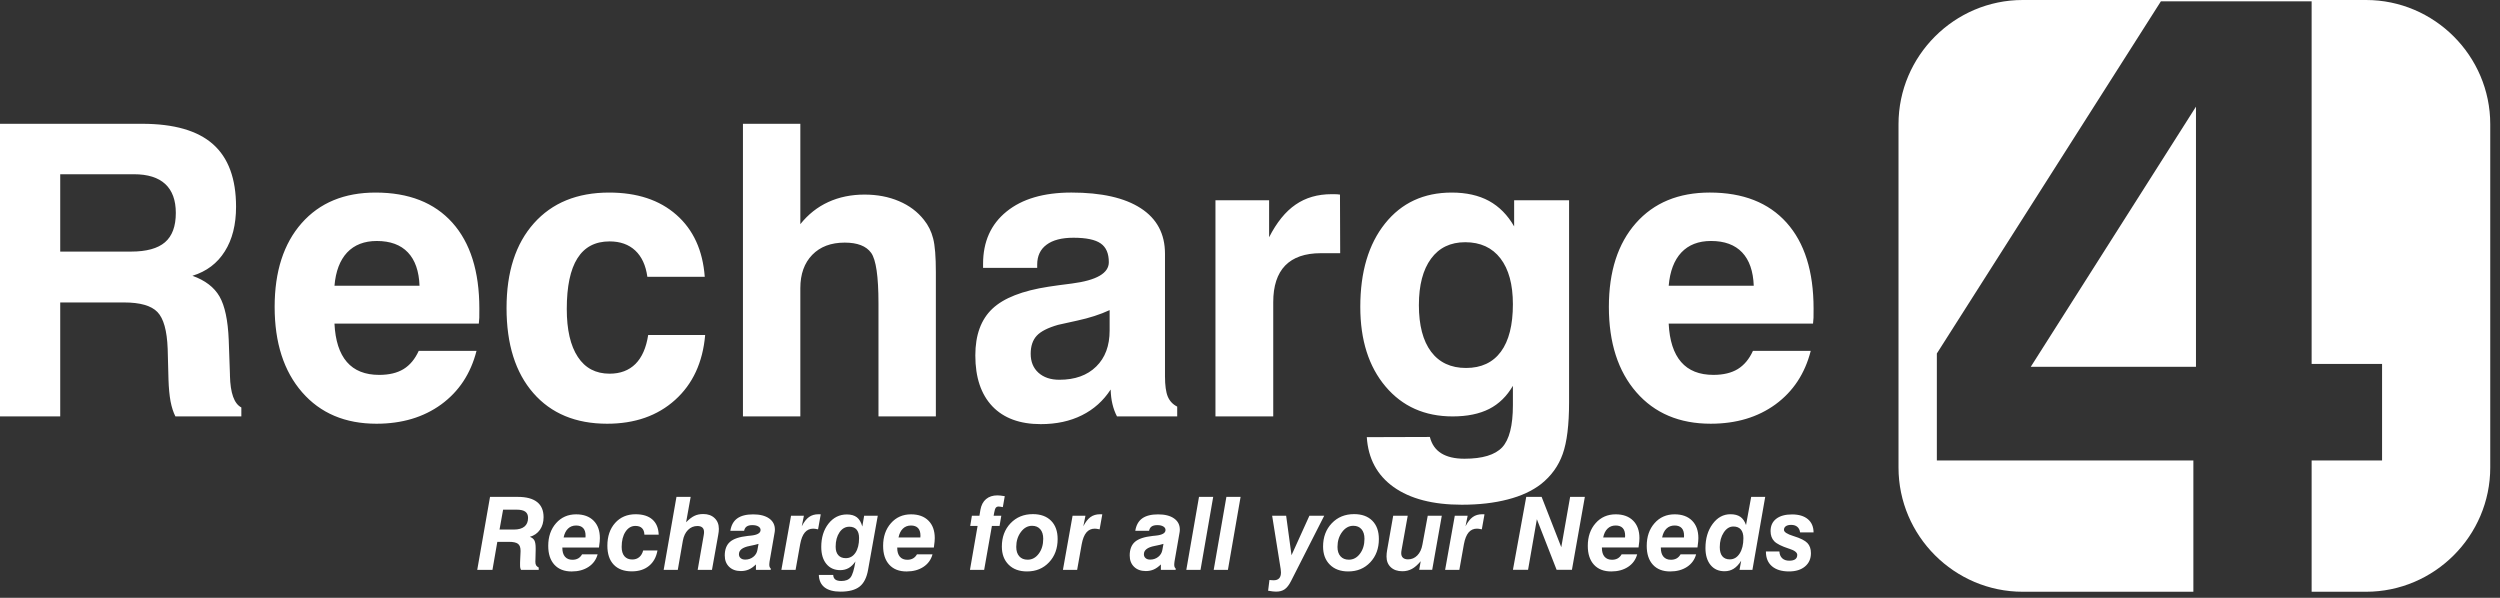 <svg width="230" height="55" viewBox="0 0 230 55" fill="none" xmlns="http://www.w3.org/2000/svg">
<rect x="0" y="0" width="230" height="55" fill="#333333" stroke="none"/>
<path d="M5.541 23.146H12.057C13.474 23.146 14.515 22.859 15.177 22.29C15.845 21.716 16.175 20.818 16.175 19.588C16.175 18.421 15.851 17.534 15.208 16.935C14.559 16.331 13.598 16.03 12.312 16.03H5.541V23.145V23.146ZM0 38.31V11.389H13.068C16.007 11.389 18.179 12.012 19.596 13.267C21.012 14.521 21.717 16.444 21.717 19.02C21.717 20.661 21.374 22.035 20.681 23.126C19.995 24.225 19.002 24.973 17.704 25.373C18.872 25.791 19.701 26.421 20.195 27.276C20.687 28.132 20.968 29.46 21.043 31.264L21.155 34.447C21.155 34.472 21.155 34.509 21.155 34.559C21.193 36.169 21.542 37.142 22.204 37.486V38.31H16.138C15.944 37.93 15.795 37.467 15.688 36.912C15.588 36.357 15.526 35.696 15.501 34.928L15.426 32.088C15.364 30.416 15.052 29.293 14.483 28.706C13.916 28.119 12.893 27.826 11.419 27.826H5.541V38.31H0ZM38.522 32.281H43.839C43.303 34.378 42.223 36.013 40.595 37.205C38.965 38.39 36.981 38.983 34.635 38.983C31.758 38.983 29.474 38.016 27.795 36.087C26.11 34.153 25.267 31.532 25.267 28.231C25.267 24.973 26.098 22.408 27.751 20.531C29.411 18.652 31.676 17.716 34.552 17.716C37.604 17.716 39.957 18.639 41.617 20.486C43.27 22.333 44.1 24.967 44.1 28.381C44.1 28.761 44.1 29.042 44.095 29.236C44.088 29.423 44.07 29.604 44.051 29.773H30.771C30.846 31.332 31.227 32.512 31.913 33.304C32.6 34.097 33.591 34.49 34.883 34.49C35.801 34.49 36.55 34.309 37.13 33.953C37.717 33.591 38.178 33.035 38.522 32.281ZM30.771 26.29H38.597C38.547 24.948 38.192 23.925 37.53 23.226C36.862 22.521 35.908 22.171 34.666 22.171C33.512 22.171 32.6 22.526 31.933 23.232C31.271 23.943 30.884 24.961 30.772 26.29H30.771ZM59.633 30.821H64.875C64.656 33.342 63.733 35.333 62.11 36.793C60.493 38.253 58.404 38.983 55.857 38.983C52.968 38.983 50.702 38.041 49.061 36.157C47.419 34.272 46.602 31.669 46.602 28.337C46.602 25.023 47.438 22.427 49.117 20.543C50.797 18.659 53.099 17.716 56.038 17.716C58.616 17.716 60.675 18.396 62.228 19.763C63.782 21.13 64.656 23.027 64.837 25.466H59.557C59.413 24.412 59.039 23.606 58.44 23.045C57.841 22.489 57.055 22.209 56.081 22.209C54.758 22.209 53.778 22.727 53.123 23.763C52.468 24.799 52.143 26.353 52.143 28.425C52.143 30.334 52.48 31.807 53.161 32.837C53.835 33.866 54.808 34.379 56.081 34.379C57.067 34.379 57.859 34.079 58.459 33.486C59.058 32.887 59.451 32.001 59.632 30.821H59.633ZM68.351 38.309V11.387H73.631V20.623C74.349 19.724 75.204 19.044 76.202 18.588C77.195 18.133 78.305 17.902 79.534 17.902C80.707 17.902 81.762 18.102 82.711 18.508C83.653 18.907 84.414 19.481 85 20.224C85.405 20.724 85.687 21.298 85.849 21.94C86.017 22.583 86.099 23.619 86.099 25.047V25.409V38.309H80.82V27.899C80.82 25.434 80.595 23.893 80.146 23.263C79.691 22.632 78.879 22.32 77.712 22.32C76.451 22.32 75.46 22.694 74.729 23.443C73.999 24.192 73.631 25.215 73.631 26.508V38.309H68.351ZM102.18 35.838C101.507 36.874 100.626 37.66 99.54 38.202C98.455 38.746 97.194 39.02 95.752 39.02C93.824 39.02 92.339 38.471 91.297 37.38C90.254 36.281 89.73 34.721 89.73 32.699C89.73 30.821 90.254 29.391 91.297 28.405C92.339 27.419 94.062 26.746 96.464 26.377C97.013 26.29 97.737 26.195 98.623 26.083C100.882 25.789 102.012 25.135 102.012 24.124C102.012 23.318 101.762 22.739 101.263 22.396C100.764 22.046 99.927 21.872 98.754 21.872C97.681 21.872 96.857 22.084 96.283 22.514C95.709 22.938 95.422 23.55 95.422 24.349V24.642H90.443V24.274C90.443 22.233 91.16 20.629 92.602 19.462C94.037 18.296 96.028 17.715 98.561 17.715C101.344 17.715 103.473 18.196 104.958 19.163C106.437 20.123 107.179 21.521 107.179 23.338V34.626C107.179 35.457 107.267 36.081 107.436 36.486C107.61 36.898 107.897 37.204 108.303 37.409V38.308H102.762C102.581 37.965 102.444 37.59 102.344 37.172C102.244 36.76 102.194 36.311 102.181 35.837L102.18 35.838ZM102.086 28.53C101.219 28.935 100.221 29.254 99.098 29.497C97.968 29.741 97.388 29.871 97.351 29.884C96.409 30.153 95.753 30.483 95.379 30.888C95.011 31.287 94.823 31.842 94.823 32.548C94.823 33.278 95.06 33.858 95.534 34.289C96.014 34.719 96.651 34.938 97.456 34.938C98.898 34.938 100.027 34.533 100.851 33.721C101.675 32.916 102.086 31.811 102.086 30.407V28.528V28.53ZM111.822 38.309V18.426H116.758V21.828C117.451 20.467 118.262 19.462 119.192 18.826C120.122 18.182 121.226 17.865 122.511 17.865C122.718 17.865 122.879 17.865 122.991 17.871C123.11 17.877 123.204 17.89 123.278 17.902L123.297 23.294H121.519C120.064 23.294 118.973 23.675 118.236 24.43C117.506 25.186 117.138 26.309 117.138 27.794V38.309H111.821H111.822ZM130.537 28.056C130.537 29.922 130.911 31.357 131.66 32.356C132.409 33.354 133.482 33.853 134.874 33.853C136.272 33.853 137.345 33.354 138.082 32.356C138.818 31.357 139.186 29.897 139.186 27.988C139.186 26.172 138.805 24.768 138.044 23.775C137.283 22.784 136.197 22.284 134.799 22.284C133.445 22.284 132.396 22.789 131.654 23.8C130.912 24.811 130.538 26.234 130.538 28.056H130.537ZM125.744 40.218L131.548 40.2C131.717 40.874 132.065 41.373 132.596 41.704C133.126 42.035 133.837 42.203 134.73 42.203C136.384 42.203 137.538 41.854 138.201 41.155C138.855 40.45 139.187 39.158 139.187 37.267V35.495C138.625 36.456 137.901 37.167 137.003 37.623C136.104 38.078 134.987 38.31 133.645 38.31C131.075 38.31 129.015 37.392 127.468 35.557C125.92 33.723 125.147 31.282 125.147 28.231C125.147 25.011 125.908 22.458 127.425 20.561C128.941 18.664 130.988 17.716 133.559 17.716C134.901 17.716 136.043 17.972 136.985 18.484C137.927 19.001 138.702 19.782 139.301 20.83V18.427H144.355V36.993C144.355 39.084 144.161 40.674 143.769 41.767C143.382 42.865 142.714 43.788 141.778 44.532C140.972 45.156 139.956 45.63 138.713 45.949C137.478 46.273 136.068 46.435 134.483 46.435C131.824 46.435 129.739 45.892 128.211 44.806C126.688 43.715 125.871 42.185 125.746 40.219L125.744 40.218ZM161.27 32.28H166.588C166.051 34.377 164.971 36.011 163.343 37.204C161.714 38.389 159.73 38.982 157.383 38.982C154.506 38.982 152.222 38.015 150.543 36.086C148.859 34.152 148.016 31.531 148.016 28.23C148.016 24.973 148.846 22.407 150.499 20.53C152.159 18.651 154.425 17.715 157.301 17.715C160.353 17.715 162.706 18.638 164.365 20.485C166.019 22.332 166.849 24.966 166.849 28.38C166.849 28.76 166.849 29.041 166.843 29.235C166.836 29.422 166.818 29.603 166.799 29.771H153.519C153.594 31.331 153.975 32.511 154.662 33.303C155.348 34.096 156.34 34.489 157.632 34.489C158.55 34.489 159.299 34.307 159.878 33.952C160.465 33.59 160.927 33.035 161.27 32.28ZM153.519 26.289H161.345C161.295 24.948 160.94 23.924 160.279 23.225C159.611 22.52 158.656 22.17 157.414 22.17C156.26 22.17 155.348 22.525 154.681 23.231C154.02 23.942 153.633 24.96 153.52 26.289H153.519Z" fill="white"/>
<path fill-rule="evenodd" clip-rule="evenodd" d="M202.029 33.747V9.813L186.829 33.747H202.029ZM186.088 0H217.677C223.961 0 229.103 5.142 229.103 11.426V43.015C229.103 49.299 223.961 54.441 217.677 54.441H212.67V42.361H219.15V33.481H212.67V0.121H198.803L178.19 32.521V42.361H201.79V54.441H186.089C179.805 54.441 174.663 49.299 174.663 43.015V11.426C174.663 5.142 179.805 0 186.089 0H186.088Z" fill="white"/>
<path d="M45.957 48.719H47.274C47.702 48.719 48.027 48.628 48.249 48.445C48.47 48.264 48.581 47.996 48.581 47.643C48.581 47.388 48.497 47.198 48.33 47.075C48.163 46.953 47.904 46.89 47.553 46.89H46.285L45.957 48.72V48.719ZM43.906 52.425L45.082 45.714H47.65C48.427 45.714 49.014 45.872 49.412 46.186C49.811 46.499 50.009 46.965 50.009 47.581C50.009 48.034 49.899 48.419 49.676 48.739C49.453 49.058 49.144 49.274 48.746 49.389C48.944 49.462 49.084 49.572 49.163 49.717C49.241 49.863 49.281 50.099 49.281 50.428V50.614L49.262 51.417C49.26 51.467 49.258 51.513 49.257 51.559C49.255 51.604 49.253 51.644 49.253 51.677C49.253 51.82 49.276 51.93 49.321 52.008C49.366 52.086 49.446 52.153 49.561 52.211V52.426H47.936C47.903 52.368 47.88 52.307 47.866 52.245C47.851 52.183 47.846 52.094 47.846 51.979C47.846 51.897 47.846 51.822 47.847 51.754C47.849 51.685 47.852 51.612 47.855 51.536L47.891 50.743V50.662C47.891 50.364 47.813 50.153 47.656 50.032C47.499 49.911 47.227 49.85 46.838 49.85H45.753L45.306 52.426H43.907L43.906 52.425ZM51.852 49.448H53.863C53.863 49.428 53.865 49.401 53.868 49.363C53.87 49.326 53.872 49.296 53.872 49.28C53.872 48.973 53.799 48.741 53.652 48.583C53.504 48.426 53.288 48.347 53.002 48.347C52.705 48.347 52.455 48.442 52.257 48.633C52.059 48.824 51.925 49.096 51.853 49.448H51.852ZM53.553 50.997H54.982C54.849 51.489 54.568 51.876 54.144 52.155C53.718 52.435 53.201 52.574 52.594 52.574C51.914 52.574 51.383 52.368 51.005 51.955C50.627 51.541 50.438 50.965 50.438 50.222C50.438 49.372 50.678 48.676 51.157 48.133C51.634 47.591 52.252 47.319 53.005 47.319C53.689 47.319 54.224 47.514 54.61 47.901C54.996 48.288 55.188 48.824 55.188 49.504C55.188 49.597 55.184 49.705 55.173 49.826C55.163 49.946 55.141 50.127 55.106 50.37H51.735V50.402C51.735 50.755 51.816 51.026 51.976 51.215C52.139 51.405 52.367 51.499 52.666 51.499C52.869 51.499 53.044 51.457 53.19 51.374C53.335 51.292 53.456 51.166 53.554 50.995L53.553 50.997ZM59.172 50.642H60.488C60.379 51.252 60.119 51.727 59.708 52.061C59.299 52.397 58.772 52.565 58.128 52.565C57.408 52.565 56.852 52.359 56.462 51.949C56.072 51.541 55.878 50.959 55.878 50.204C55.878 49.342 56.116 48.644 56.593 48.11C57.07 47.577 57.699 47.311 58.479 47.311C59.142 47.311 59.655 47.473 60.021 47.795C60.385 48.116 60.578 48.582 60.6 49.187H59.284C59.277 48.928 59.204 48.73 59.065 48.591C58.927 48.453 58.724 48.384 58.46 48.384C58.084 48.384 57.779 48.563 57.543 48.923C57.31 49.28 57.193 49.745 57.193 50.316C57.193 50.687 57.278 50.973 57.448 51.174C57.619 51.374 57.861 51.474 58.173 51.474C58.422 51.474 58.634 51.403 58.808 51.258C58.98 51.113 59.102 50.908 59.172 50.644V50.642ZM63.123 48.046C63.403 47.763 63.658 47.566 63.891 47.457C64.122 47.346 64.393 47.291 64.7 47.291C65.134 47.291 65.483 47.416 65.744 47.667C66.005 47.916 66.135 48.246 66.135 48.657C66.135 48.736 66.131 48.823 66.12 48.92C66.109 49.016 66.093 49.118 66.072 49.233L65.502 52.426H64.186L64.737 49.273C64.749 49.209 64.758 49.15 64.764 49.093C64.769 49.036 64.772 48.991 64.772 48.953C64.772 48.768 64.721 48.628 64.619 48.535C64.514 48.44 64.362 48.393 64.158 48.393C63.824 48.393 63.538 48.514 63.296 48.755C63.056 48.996 62.897 49.327 62.822 49.746L62.357 52.425H61.058L62.234 45.714H63.541L63.122 48.046H63.123ZM69.785 50.035C69.588 50.096 69.317 50.16 68.973 50.227C68.314 50.353 67.983 50.606 67.983 50.989C67.983 51.139 68.035 51.258 68.139 51.347C68.242 51.438 68.383 51.483 68.562 51.483C68.843 51.483 69.086 51.4 69.297 51.237C69.507 51.072 69.635 50.862 69.681 50.607L69.785 50.036V50.035ZM69.544 51.928C69.326 52.143 69.108 52.299 68.888 52.394C68.669 52.489 68.427 52.537 68.163 52.537C67.708 52.537 67.347 52.406 67.079 52.145C66.811 51.884 66.678 51.538 66.678 51.107C66.678 50.552 66.838 50.133 67.159 49.852C67.479 49.571 68.021 49.39 68.779 49.307C68.852 49.298 68.95 49.287 69.075 49.277C69.674 49.217 69.972 49.045 69.972 48.757C69.972 48.624 69.904 48.517 69.767 48.434C69.63 48.351 69.446 48.311 69.216 48.311C68.992 48.311 68.818 48.353 68.695 48.439C68.572 48.523 68.494 48.656 68.46 48.834H67.191C67.274 48.318 67.485 47.937 67.83 47.691C68.174 47.445 68.658 47.322 69.289 47.322C69.915 47.322 70.404 47.447 70.759 47.696C71.112 47.944 71.29 48.287 71.29 48.721C71.29 48.766 71.288 48.813 71.283 48.859C71.278 48.907 71.27 48.955 71.262 49.007L70.803 51.643C70.793 51.707 70.787 51.764 70.783 51.814C70.778 51.864 70.775 51.911 70.775 51.952C70.775 52.035 70.786 52.103 70.805 52.156C70.825 52.209 70.86 52.258 70.908 52.304V52.427H69.546V51.93L69.544 51.928ZM71.887 52.425L72.775 47.45H73.958L73.763 48.418C73.963 48.026 74.184 47.743 74.424 47.57C74.664 47.397 74.958 47.311 75.302 47.311C75.354 47.311 75.396 47.311 75.425 47.313C75.456 47.315 75.483 47.317 75.508 47.32L75.262 48.7C75.154 48.675 75.063 48.66 74.993 48.65C74.923 48.641 74.865 48.636 74.816 48.636C74.5 48.636 74.244 48.753 74.046 48.987C73.848 49.22 73.703 49.583 73.614 50.072L73.194 52.426H71.888L71.887 52.425ZM78.138 48.458C77.77 48.458 77.468 48.631 77.233 48.976C76.999 49.321 76.88 49.762 76.88 50.297C76.88 50.635 76.96 50.896 77.124 51.078C77.286 51.259 77.515 51.351 77.814 51.351C78.184 51.351 78.48 51.185 78.702 50.852C78.923 50.519 79.035 50.07 79.035 49.503C79.035 49.16 78.958 48.9 78.806 48.723C78.654 48.547 78.431 48.458 78.137 48.458H78.138ZM75.331 52.891H76.656C76.663 53.079 76.726 53.219 76.847 53.313C76.968 53.405 77.153 53.451 77.403 53.451C77.794 53.451 78.077 53.34 78.252 53.119C78.428 52.898 78.578 52.407 78.699 51.652C78.516 51.925 78.31 52.126 78.082 52.257C77.853 52.387 77.592 52.453 77.301 52.453C76.763 52.453 76.338 52.261 76.025 51.88C75.712 51.499 75.556 50.976 75.556 50.316C75.556 49.45 75.779 48.735 76.223 48.172C76.668 47.61 77.233 47.329 77.916 47.329C78.304 47.329 78.611 47.418 78.836 47.594C79.06 47.77 79.227 48.051 79.332 48.44L79.501 47.45H80.754L79.866 52.407C79.742 53.131 79.482 53.649 79.089 53.962C78.695 54.275 78.109 54.431 77.328 54.431C76.691 54.431 76.202 54.302 75.866 54.042C75.528 53.783 75.351 53.398 75.332 52.891H75.331ZM82.662 49.448H84.672C84.672 49.428 84.674 49.401 84.677 49.363C84.68 49.326 84.682 49.296 84.682 49.28C84.682 48.973 84.609 48.741 84.461 48.583C84.313 48.426 84.097 48.347 83.811 48.347C83.514 48.347 83.265 48.442 83.066 48.633C82.868 48.824 82.734 49.096 82.663 49.448H82.662ZM84.362 50.997H85.791C85.658 51.489 85.378 51.876 84.953 52.155C84.527 52.435 84.011 52.574 83.403 52.574C82.723 52.574 82.192 52.368 81.814 51.955C81.436 51.541 81.247 50.965 81.247 50.222C81.247 49.372 81.487 48.676 81.966 48.133C82.443 47.591 83.061 47.319 83.814 47.319C84.498 47.319 85.033 47.514 85.419 47.901C85.805 48.288 85.998 48.824 85.998 49.504C85.998 49.597 85.993 49.705 85.982 49.826C85.972 49.946 85.95 50.127 85.915 50.37H82.545V50.402C82.545 50.755 82.625 51.026 82.786 51.215C82.948 51.405 83.176 51.499 83.475 51.499C83.678 51.499 83.853 51.457 83.999 51.374C84.144 51.292 84.265 51.166 84.363 50.995L84.362 50.997ZM89.237 52.425L89.939 48.383H89.261L89.414 47.45H90.107L90.198 46.903C90.275 46.474 90.446 46.145 90.716 45.917C90.987 45.688 91.336 45.575 91.764 45.575C91.842 45.575 91.935 45.581 92.045 45.593C92.152 45.606 92.283 45.623 92.438 45.648L92.261 46.656C92.172 46.638 92.098 46.625 92.035 46.616C91.973 46.606 91.917 46.601 91.869 46.601C91.757 46.601 91.671 46.639 91.613 46.715C91.553 46.791 91.505 46.937 91.468 47.153L91.413 47.45H92.119L91.96 48.383H91.255L90.543 52.425H89.237ZM94.951 48.374C94.547 48.374 94.202 48.565 93.92 48.947C93.636 49.328 93.495 49.784 93.495 50.316C93.495 50.682 93.587 50.972 93.772 51.179C93.955 51.387 94.213 51.492 94.54 51.492C94.948 51.492 95.29 51.308 95.565 50.94C95.841 50.572 95.977 50.115 95.977 49.569C95.977 49.193 95.887 48.901 95.705 48.691C95.525 48.48 95.273 48.374 94.951 48.374ZM92.17 50.286C92.17 49.416 92.436 48.702 92.969 48.142C93.503 47.581 94.188 47.3 95.024 47.3C95.738 47.3 96.297 47.503 96.699 47.908C97.102 48.314 97.303 48.876 97.303 49.593C97.303 50.458 97.04 51.172 96.513 51.731C95.986 52.293 95.309 52.572 94.486 52.572C93.775 52.572 93.21 52.366 92.796 51.953C92.379 51.539 92.17 50.983 92.17 50.284V50.286ZM97.79 52.425L98.677 47.45H99.861L99.665 48.418C99.866 48.026 100.087 47.743 100.327 47.57C100.567 47.397 100.861 47.311 101.205 47.311C101.257 47.311 101.298 47.311 101.328 47.313C101.359 47.315 101.386 47.317 101.411 47.32L101.165 48.7C101.056 48.675 100.966 48.66 100.896 48.65C100.826 48.641 100.767 48.636 100.718 48.636C100.403 48.636 100.146 48.753 99.948 48.987C99.751 49.22 99.606 49.583 99.516 50.072L99.097 52.426H97.79L97.79 52.425ZM107.04 50.035C106.842 50.096 106.572 50.16 106.228 50.227C105.568 50.353 105.238 50.606 105.238 50.989C105.238 51.139 105.29 51.258 105.394 51.347C105.496 51.438 105.637 51.483 105.817 51.483C106.097 51.483 106.341 51.4 106.551 51.237C106.762 51.072 106.889 50.862 106.935 50.607L107.04 50.036V50.035ZM106.799 51.928C106.58 52.143 106.362 52.299 106.142 52.394C105.924 52.489 105.682 52.537 105.418 52.537C104.963 52.537 104.602 52.406 104.334 52.145C104.066 51.884 103.933 51.538 103.933 51.107C103.933 50.552 104.093 50.133 104.413 49.852C104.734 49.571 105.276 49.39 106.034 49.307C106.107 49.298 106.205 49.287 106.33 49.277C106.929 49.217 107.227 49.045 107.227 48.757C107.227 48.624 107.159 48.517 107.022 48.434C106.885 48.351 106.701 48.311 106.471 48.311C106.247 48.311 106.072 48.353 105.949 48.439C105.827 48.523 105.749 48.656 105.715 48.834H104.446C104.529 48.318 104.74 47.937 105.085 47.691C105.428 47.445 105.913 47.322 106.544 47.322C107.17 47.322 107.659 47.447 108.013 47.696C108.367 47.944 108.544 48.287 108.544 48.721C108.544 48.766 108.542 48.813 108.538 48.859C108.533 48.907 108.525 48.955 108.517 49.007L108.058 51.643C108.048 51.707 108.041 51.764 108.037 51.814C108.033 51.864 108.03 51.911 108.03 51.952C108.03 52.035 108.04 52.103 108.06 52.156C108.08 52.209 108.114 52.258 108.162 52.304V52.427H106.801V51.93L106.799 51.928ZM109.141 52.425L110.308 45.714H111.614L110.448 52.425H109.141ZM111.661 52.425L112.828 45.714H114.134L112.968 52.425H111.661ZM116.666 54.349L116.789 53.358C116.828 53.362 116.892 53.367 116.98 53.375C117.069 53.383 117.133 53.386 117.171 53.386C117.398 53.386 117.569 53.325 117.681 53.205C117.793 53.085 117.849 52.905 117.849 52.666C117.849 52.593 117.839 52.483 117.821 52.337C117.818 52.314 117.814 52.295 117.811 52.283L117.038 47.45H118.326L118.819 51.081L120.464 47.45H121.827L118.775 53.459C118.596 53.815 118.402 54.065 118.195 54.211C117.987 54.357 117.722 54.43 117.403 54.43C117.316 54.43 117.217 54.424 117.108 54.412C116.999 54.399 116.851 54.379 116.666 54.347V54.349ZM124.504 48.373C124.1 48.373 123.756 48.565 123.473 48.946C123.19 49.327 123.049 49.783 123.049 50.315C123.049 50.681 123.14 50.971 123.325 51.178C123.509 51.386 123.766 51.491 124.093 51.491C124.501 51.491 124.843 51.307 125.119 50.939C125.394 50.571 125.531 50.114 125.531 49.568C125.531 49.192 125.44 48.901 125.259 48.69C125.078 48.479 124.827 48.373 124.504 48.373ZM121.723 50.285C121.723 49.415 121.989 48.701 122.523 48.141C123.057 47.58 123.741 47.299 124.577 47.299C125.292 47.299 125.85 47.502 126.253 47.907C126.656 48.313 126.856 48.874 126.856 49.592C126.856 50.457 126.593 51.171 126.066 51.731C125.539 52.292 124.862 52.572 124.04 52.572C123.328 52.572 122.764 52.365 122.349 51.952C121.933 51.539 121.723 50.982 121.723 50.283V50.285ZM132.645 47.449L131.762 52.424H130.568L130.705 51.631C130.431 51.959 130.163 52.195 129.898 52.338C129.634 52.482 129.341 52.554 129.019 52.554C128.571 52.554 128.217 52.431 127.954 52.187C127.691 51.943 127.56 51.614 127.56 51.202C127.56 51.101 127.565 51.003 127.574 50.903C127.584 50.805 127.597 50.709 127.615 50.613L128.174 47.448H129.511L128.949 50.573C128.939 50.63 128.929 50.687 128.922 50.741C128.916 50.795 128.913 50.846 128.913 50.892C128.913 51.077 128.967 51.218 129.075 51.315C129.182 51.413 129.338 51.461 129.537 51.461C129.871 51.461 130.158 51.339 130.394 51.098C130.632 50.857 130.788 50.524 130.863 50.098L131.352 47.447H132.646L132.645 47.449ZM132.952 52.424L133.84 47.449H135.024L134.828 48.417C135.029 48.025 135.25 47.742 135.49 47.569C135.73 47.396 136.023 47.31 136.368 47.31C136.42 47.31 136.461 47.31 136.491 47.312C136.522 47.314 136.549 47.316 136.573 47.319L136.328 48.699C136.219 48.674 136.129 48.659 136.059 48.649C135.989 48.64 135.93 48.635 135.881 48.635C135.565 48.635 135.309 48.752 135.111 48.986C134.914 49.219 134.769 49.582 134.679 50.071L134.26 52.425H132.953L132.952 52.424ZM139.189 52.424L140.414 45.713H141.829L143.637 50.342L144.452 45.713H145.806L144.617 52.424H143.209L141.392 47.768L140.581 52.424H139.188H139.189ZM147.492 49.447H149.502C149.502 49.428 149.504 49.4 149.507 49.362C149.509 49.325 149.511 49.295 149.511 49.279C149.511 48.972 149.438 48.74 149.291 48.582C149.143 48.425 148.927 48.346 148.641 48.346C148.344 48.346 148.094 48.441 147.896 48.632C147.698 48.823 147.564 49.095 147.493 49.447H147.492ZM149.192 50.996H150.621C150.488 51.488 150.207 51.875 149.783 52.154C149.357 52.434 148.84 52.573 148.233 52.573C147.553 52.573 147.022 52.367 146.644 51.954C146.266 51.541 146.077 50.964 146.077 50.221C146.077 49.371 146.317 48.675 146.796 48.133C147.273 47.59 147.891 47.318 148.644 47.318C149.328 47.318 149.863 47.513 150.249 47.9C150.635 48.287 150.828 48.823 150.828 49.503C150.828 49.596 150.823 49.704 150.812 49.825C150.802 49.945 150.78 50.126 150.745 50.369H147.374V50.401C147.374 50.754 147.455 51.025 147.615 51.214C147.778 51.404 148.006 51.498 148.305 51.498C148.508 51.498 148.683 51.456 148.829 51.373C148.974 51.291 149.095 51.165 149.193 50.994L149.192 50.996ZM152.914 49.447H154.924C154.924 49.428 154.926 49.4 154.929 49.362C154.932 49.325 154.933 49.295 154.933 49.279C154.933 48.972 154.861 48.74 154.713 48.582C154.565 48.425 154.349 48.346 154.063 48.346C153.766 48.346 153.517 48.441 153.318 48.632C153.12 48.823 152.986 49.095 152.915 49.447H152.914ZM154.614 50.996H156.043C155.91 51.488 155.629 51.875 155.205 52.154C154.779 52.434 154.262 52.573 153.655 52.573C152.975 52.573 152.444 52.367 152.066 51.954C151.688 51.541 151.499 50.964 151.499 50.221C151.499 49.371 151.739 48.675 152.218 48.133C152.695 47.59 153.313 47.318 154.066 47.318C154.75 47.318 155.285 47.513 155.671 47.9C156.057 48.287 156.25 48.823 156.25 49.503C156.25 49.596 156.245 49.704 156.234 49.825C156.224 49.945 156.202 50.126 156.167 50.369H152.797V50.401C152.797 50.754 152.877 51.025 153.037 51.214C153.2 51.404 153.428 51.498 153.727 51.498C153.93 51.498 154.105 51.456 154.251 51.373C154.396 51.291 154.517 51.165 154.615 50.994L154.614 50.996ZM159.468 48.439C159.121 48.439 158.826 48.622 158.584 48.991C158.341 49.357 158.219 49.806 158.219 50.331C158.219 50.701 158.296 50.983 158.453 51.174C158.61 51.365 158.839 51.462 159.139 51.462C159.516 51.462 159.819 51.282 160.049 50.923C160.278 50.564 160.393 50.093 160.393 49.509C160.393 49.159 160.313 48.894 160.157 48.711C159.998 48.529 159.769 48.438 159.468 48.438V48.439ZM160.038 52.424L160.188 51.586C159.981 51.917 159.754 52.161 159.506 52.318C159.259 52.475 158.976 52.554 158.656 52.554C158.112 52.554 157.684 52.362 157.372 51.98C157.059 51.598 156.902 51.077 156.902 50.417C156.902 49.54 157.121 48.802 157.56 48.205C158 47.608 158.546 47.31 159.2 47.31C159.579 47.31 159.882 47.389 160.111 47.546C160.338 47.704 160.514 47.959 160.635 48.307L161.108 45.714H162.399L161.223 52.425H160.038V52.424ZM162.463 50.734H163.704C163.717 51 163.802 51.208 163.96 51.358C164.121 51.509 164.337 51.584 164.609 51.584C164.855 51.584 165.04 51.539 165.163 51.45C165.286 51.36 165.347 51.227 165.347 51.052C165.347 50.831 165.107 50.643 164.627 50.488L164.58 50.474C163.906 50.255 163.456 50.029 163.231 49.794C163.005 49.561 162.892 49.248 162.892 48.859C162.892 48.375 163.065 47.999 163.411 47.73C163.757 47.461 164.242 47.327 164.864 47.327C165.49 47.327 165.974 47.472 166.32 47.761C166.667 48.051 166.842 48.456 166.849 48.979H165.608C165.578 48.757 165.491 48.586 165.351 48.468C165.209 48.347 165.021 48.289 164.783 48.289C164.578 48.289 164.416 48.329 164.299 48.41C164.183 48.491 164.124 48.603 164.124 48.746C164.124 48.947 164.414 49.137 164.994 49.316L165.027 49.326C165.642 49.517 166.06 49.727 166.278 49.956C166.497 50.184 166.606 50.497 166.606 50.892C166.606 51.405 166.424 51.812 166.062 52.115C165.699 52.419 165.208 52.572 164.589 52.572C163.915 52.572 163.393 52.413 163.021 52.095C162.65 51.778 162.464 51.33 162.464 50.751V50.732L162.463 50.734Z" fill="white"/>
</svg>
